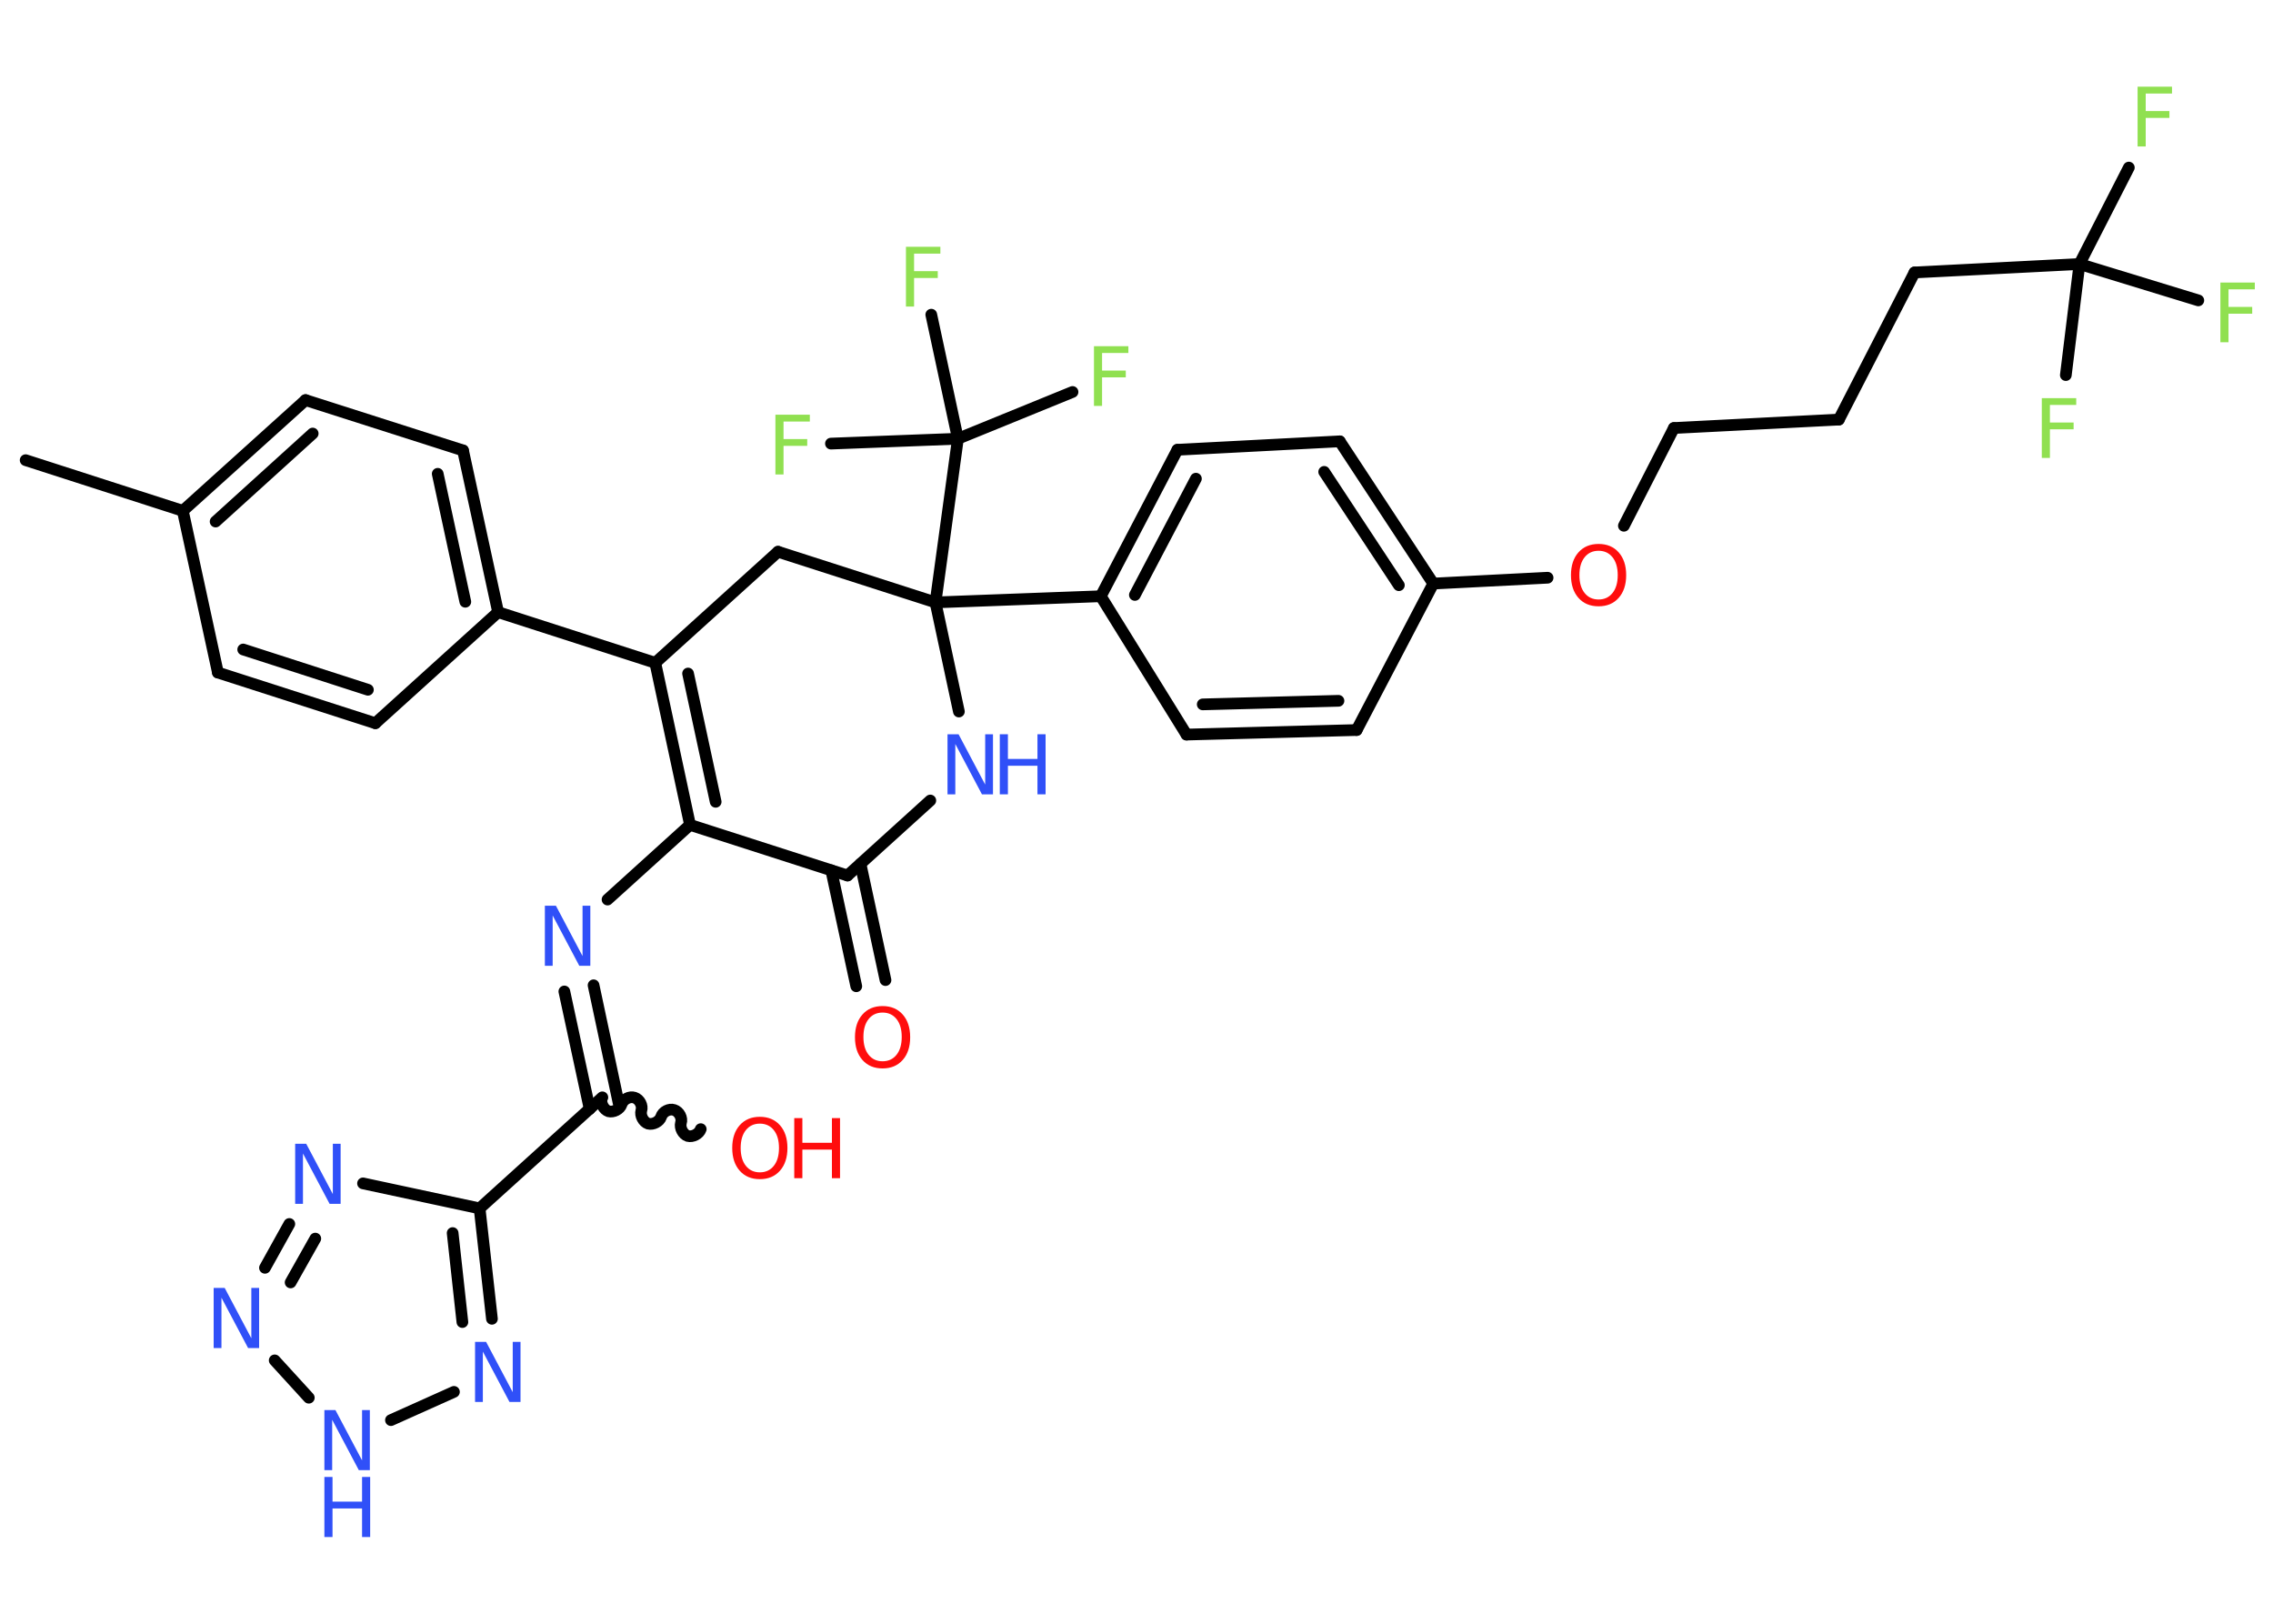<?xml version='1.0' encoding='UTF-8'?>
<!DOCTYPE svg PUBLIC "-//W3C//DTD SVG 1.1//EN" "http://www.w3.org/Graphics/SVG/1.1/DTD/svg11.dtd">
<svg version='1.2' xmlns='http://www.w3.org/2000/svg' xmlns:xlink='http://www.w3.org/1999/xlink' width='70.0mm' height='50.0mm' viewBox='0 0 70.0 50.0'>
  <desc>Generated by the Chemistry Development Kit (http://github.com/cdk)</desc>
  <g stroke-linecap='round' stroke-linejoin='round' stroke='#000000' stroke-width='.36' fill='#3050F8'>
    <rect x='.0' y='.0' width='70.0' height='50.0' fill='#FFFFFF' stroke='none'/>
    <g id='mol1' class='mol'>
      <line id='mol1bnd1' class='bond' x1='.79' y1='14.17' x2='5.63' y2='15.73'/>
      <g id='mol1bnd2' class='bond'>
        <line x1='9.41' y1='12.32' x2='5.63' y2='15.73'/>
        <line x1='9.63' y1='13.35' x2='6.64' y2='16.06'/>
      </g>
      <line id='mol1bnd3' class='bond' x1='9.41' y1='12.32' x2='14.26' y2='13.87'/>
      <g id='mol1bnd4' class='bond'>
        <line x1='15.34' y1='18.85' x2='14.26' y2='13.87'/>
        <line x1='14.33' y1='18.53' x2='13.48' y2='14.59'/>
      </g>
      <line id='mol1bnd5' class='bond' x1='15.34' y1='18.85' x2='20.18' y2='20.41'/>
      <g id='mol1bnd6' class='bond'>
        <line x1='20.18' y1='20.41' x2='21.25' y2='25.4'/>
        <line x1='21.19' y1='20.74' x2='22.04' y2='24.69'/>
      </g>
      <line id='mol1bnd7' class='bond' x1='21.25' y1='25.4' x2='18.71' y2='27.7'/>
      <g id='mol1bnd8' class='bond'>
        <line x1='18.28' y1='30.34' x2='19.05' y2='33.96'/>
        <line x1='17.38' y1='30.53' x2='18.16' y2='34.15'/>
      </g>
      <path id='mol1bnd9' class='bond' d='M21.58 34.77c-.05 .15 -.25 .25 -.4 .21c-.15 -.05 -.25 -.25 -.21 -.4c.05 -.15 -.05 -.35 -.21 -.4c-.15 -.05 -.35 .05 -.4 .21c-.05 .15 -.25 .25 -.4 .21c-.15 -.05 -.25 -.25 -.21 -.4c.05 -.15 -.05 -.35 -.21 -.4c-.15 -.05 -.35 .05 -.4 .21c-.05 .15 -.25 .25 -.4 .21c-.15 -.05 -.25 -.25 -.21 -.4' fill='none' stroke='#000000' stroke-width='.36'/>
      <line id='mol1bnd10' class='bond' x1='18.55' y1='33.79' x2='14.77' y2='37.21'/>
      <line id='mol1bnd11' class='bond' x1='14.77' y1='37.21' x2='11.18' y2='36.44'/>
      <g id='mol1bnd12' class='bond'>
        <line x1='8.91' y1='37.69' x2='8.16' y2='39.04'/>
        <line x1='9.71' y1='38.14' x2='8.95' y2='39.49'/>
      </g>
      <line id='mol1bnd13' class='bond' x1='8.46' y1='41.89' x2='9.51' y2='43.04'/>
      <line id='mol1bnd14' class='bond' x1='12.04' y1='43.73' x2='13.98' y2='42.86'/>
      <g id='mol1bnd15' class='bond'>
        <line x1='15.15' y1='40.61' x2='14.77' y2='37.21'/>
        <line x1='14.24' y1='40.71' x2='13.94' y2='37.97'/>
      </g>
      <line id='mol1bnd16' class='bond' x1='21.25' y1='25.4' x2='26.1' y2='26.96'/>
      <g id='mol1bnd17' class='bond'>
        <line x1='26.5' y1='26.6' x2='27.27' y2='30.18'/>
        <line x1='25.6' y1='26.8' x2='26.37' y2='30.37'/>
      </g>
      <line id='mol1bnd18' class='bond' x1='26.1' y1='26.96' x2='28.65' y2='24.65'/>
      <line id='mol1bnd19' class='bond' x1='29.53' y1='21.91' x2='28.81' y2='18.55'/>
      <line id='mol1bnd20' class='bond' x1='28.81' y1='18.55' x2='33.9' y2='18.36'/>
      <g id='mol1bnd21' class='bond'>
        <line x1='36.26' y1='13.85' x2='33.9' y2='18.36'/>
        <line x1='36.83' y1='14.74' x2='34.95' y2='18.32'/>
      </g>
      <line id='mol1bnd22' class='bond' x1='36.26' y1='13.85' x2='41.26' y2='13.59'/>
      <g id='mol1bnd23' class='bond'>
        <line x1='44.14' y1='17.97' x2='41.26' y2='13.59'/>
        <line x1='43.08' y1='18.02' x2='40.78' y2='14.53'/>
      </g>
      <line id='mol1bnd24' class='bond' x1='44.14' y1='17.97' x2='47.66' y2='17.79'/>
      <line id='mol1bnd25' class='bond' x1='50.01' y1='16.19' x2='51.55' y2='13.18'/>
      <line id='mol1bnd26' class='bond' x1='51.55' y1='13.18' x2='56.63' y2='12.92'/>
      <line id='mol1bnd27' class='bond' x1='56.63' y1='12.92' x2='58.96' y2='8.39'/>
      <line id='mol1bnd28' class='bond' x1='58.96' y1='8.39' x2='64.04' y2='8.13'/>
      <line id='mol1bnd29' class='bond' x1='64.04' y1='8.13' x2='65.56' y2='5.16'/>
      <line id='mol1bnd30' class='bond' x1='64.04' y1='8.13' x2='63.62' y2='11.55'/>
      <line id='mol1bnd31' class='bond' x1='64.04' y1='8.13' x2='67.7' y2='9.25'/>
      <line id='mol1bnd32' class='bond' x1='44.14' y1='17.97' x2='41.78' y2='22.48'/>
      <g id='mol1bnd33' class='bond'>
        <line x1='36.54' y1='22.62' x2='41.78' y2='22.48'/>
        <line x1='37.04' y1='21.69' x2='41.22' y2='21.58'/>
      </g>
      <line id='mol1bnd34' class='bond' x1='33.9' y1='18.36' x2='36.54' y2='22.62'/>
      <line id='mol1bnd35' class='bond' x1='28.81' y1='18.55' x2='29.5' y2='13.51'/>
      <line id='mol1bnd36' class='bond' x1='29.5' y1='13.51' x2='33.03' y2='12.07'/>
      <line id='mol1bnd37' class='bond' x1='29.5' y1='13.51' x2='28.68' y2='9.69'/>
      <line id='mol1bnd38' class='bond' x1='29.5' y1='13.51' x2='25.59' y2='13.66'/>
      <line id='mol1bnd39' class='bond' x1='28.81' y1='18.55' x2='23.96' y2='16.99'/>
      <line id='mol1bnd40' class='bond' x1='20.18' y1='20.41' x2='23.96' y2='16.99'/>
      <line id='mol1bnd41' class='bond' x1='15.34' y1='18.85' x2='11.56' y2='22.27'/>
      <g id='mol1bnd42' class='bond'>
        <line x1='6.71' y1='20.71' x2='11.56' y2='22.27'/>
        <line x1='7.49' y1='20.0' x2='11.33' y2='21.24'/>
      </g>
      <line id='mol1bnd43' class='bond' x1='5.63' y1='15.73' x2='6.71' y2='20.71'/>
      <path id='mol1atm8' class='atom' d='M16.78 27.89h.34l.82 1.55v-1.55h.24v1.85h-.34l-.82 -1.55v1.55h-.24v-1.85z' stroke='none'/>
      <g id='mol1atm10' class='atom'>
        <path d='M23.4 34.6q-.27 .0 -.43 .2q-.16 .2 -.16 .55q.0 .35 .16 .55q.16 .2 .43 .2q.27 .0 .43 -.2q.16 -.2 .16 -.55q.0 -.35 -.16 -.55q-.16 -.2 -.43 -.2zM23.4 34.39q.39 .0 .62 .26q.23 .26 .23 .7q.0 .44 -.23 .7q-.23 .26 -.62 .26q-.39 .0 -.62 -.26q-.23 -.26 -.23 -.7q.0 -.44 .23 -.7q.23 -.26 .62 -.26z' stroke='none' fill='#FF0D0D'/>
        <path d='M24.46 34.43h.25v.76h.91v-.76h.25v1.85h-.25v-.88h-.91v.88h-.25v-1.85z' stroke='none' fill='#FF0D0D'/>
      </g>
      <path id='mol1atm12' class='atom' d='M9.09 35.22h.34l.82 1.55v-1.55h.24v1.85h-.34l-.82 -1.55v1.55h-.24v-1.85z' stroke='none'/>
      <path id='mol1atm13' class='atom' d='M6.58 39.66h.34l.82 1.55v-1.55h.24v1.85h-.34l-.82 -1.55v1.55h-.24v-1.85z' stroke='none'/>
      <g id='mol1atm14' class='atom'>
        <path d='M9.99 43.42h.34l.82 1.55v-1.55h.24v1.85h-.34l-.82 -1.55v1.55h-.24v-1.85z' stroke='none'/>
        <path d='M9.99 45.48h.25v.76h.91v-.76h.25v1.85h-.25v-.88h-.91v.88h-.25v-1.85z' stroke='none'/>
      </g>
      <path id='mol1atm15' class='atom' d='M14.63 41.32h.34l.82 1.55v-1.55h.24v1.85h-.34l-.82 -1.55v1.55h-.24v-1.85z' stroke='none'/>
      <path id='mol1atm17' class='atom' d='M27.18 31.18q-.27 .0 -.43 .2q-.16 .2 -.16 .55q.0 .35 .16 .55q.16 .2 .43 .2q.27 .0 .43 -.2q.16 -.2 .16 -.55q.0 -.35 -.16 -.55q-.16 -.2 -.43 -.2zM27.18 30.98q.39 .0 .62 .26q.23 .26 .23 .7q.0 .44 -.23 .7q-.23 .26 -.62 .26q-.39 .0 -.62 -.26q-.23 -.26 -.23 -.7q.0 -.44 .23 -.7q.23 -.26 .62 -.26z' stroke='none' fill='#FF0D0D'/>
      <g id='mol1atm18' class='atom'>
        <path d='M29.18 22.61h.34l.82 1.55v-1.55h.24v1.85h-.34l-.82 -1.55v1.55h-.24v-1.85z' stroke='none'/>
        <path d='M30.79 22.61h.25v.76h.91v-.76h.25v1.85h-.25v-.88h-.91v.88h-.25v-1.85z' stroke='none'/>
      </g>
      <path id='mol1atm24' class='atom' d='M49.23 16.96q-.27 .0 -.43 .2q-.16 .2 -.16 .55q.0 .35 .16 .55q.16 .2 .43 .2q.27 .0 .43 -.2q.16 -.2 .16 -.55q.0 -.35 -.16 -.55q-.16 -.2 -.43 -.2zM49.23 16.75q.39 .0 .62 .26q.23 .26 .23 .7q.0 .44 -.23 .7q-.23 .26 -.62 .26q-.39 .0 -.62 -.26q-.23 -.26 -.23 -.7q.0 -.44 .23 -.7q.23 -.26 .62 -.26z' stroke='none' fill='#FF0D0D'/>
      <path id='mol1atm29' class='atom' d='M65.83 2.67h1.06v.21h-.81v.54h.73v.21h-.73v.88h-.25v-1.85z' stroke='none' fill='#90E050'/>
      <path id='mol1atm30' class='atom' d='M62.88 12.26h1.06v.21h-.81v.54h.73v.21h-.73v.88h-.25v-1.85z' stroke='none' fill='#90E050'/>
      <path id='mol1atm31' class='atom' d='M68.38 8.7h1.06v.21h-.81v.54h.73v.21h-.73v.88h-.25v-1.85z' stroke='none' fill='#90E050'/>
      <path id='mol1atm35' class='atom' d='M33.69 10.66h1.06v.21h-.81v.54h.73v.21h-.73v.88h-.25v-1.85z' stroke='none' fill='#90E050'/>
      <path id='mol1atm36' class='atom' d='M27.9 7.6h1.06v.21h-.81v.54h.73v.21h-.73v.88h-.25v-1.85z' stroke='none' fill='#90E050'/>
      <path id='mol1atm37' class='atom' d='M23.88 12.77h1.06v.21h-.81v.54h.73v.21h-.73v.88h-.25v-1.85z' stroke='none' fill='#90E050'/>
    </g>
  </g>
</svg>

